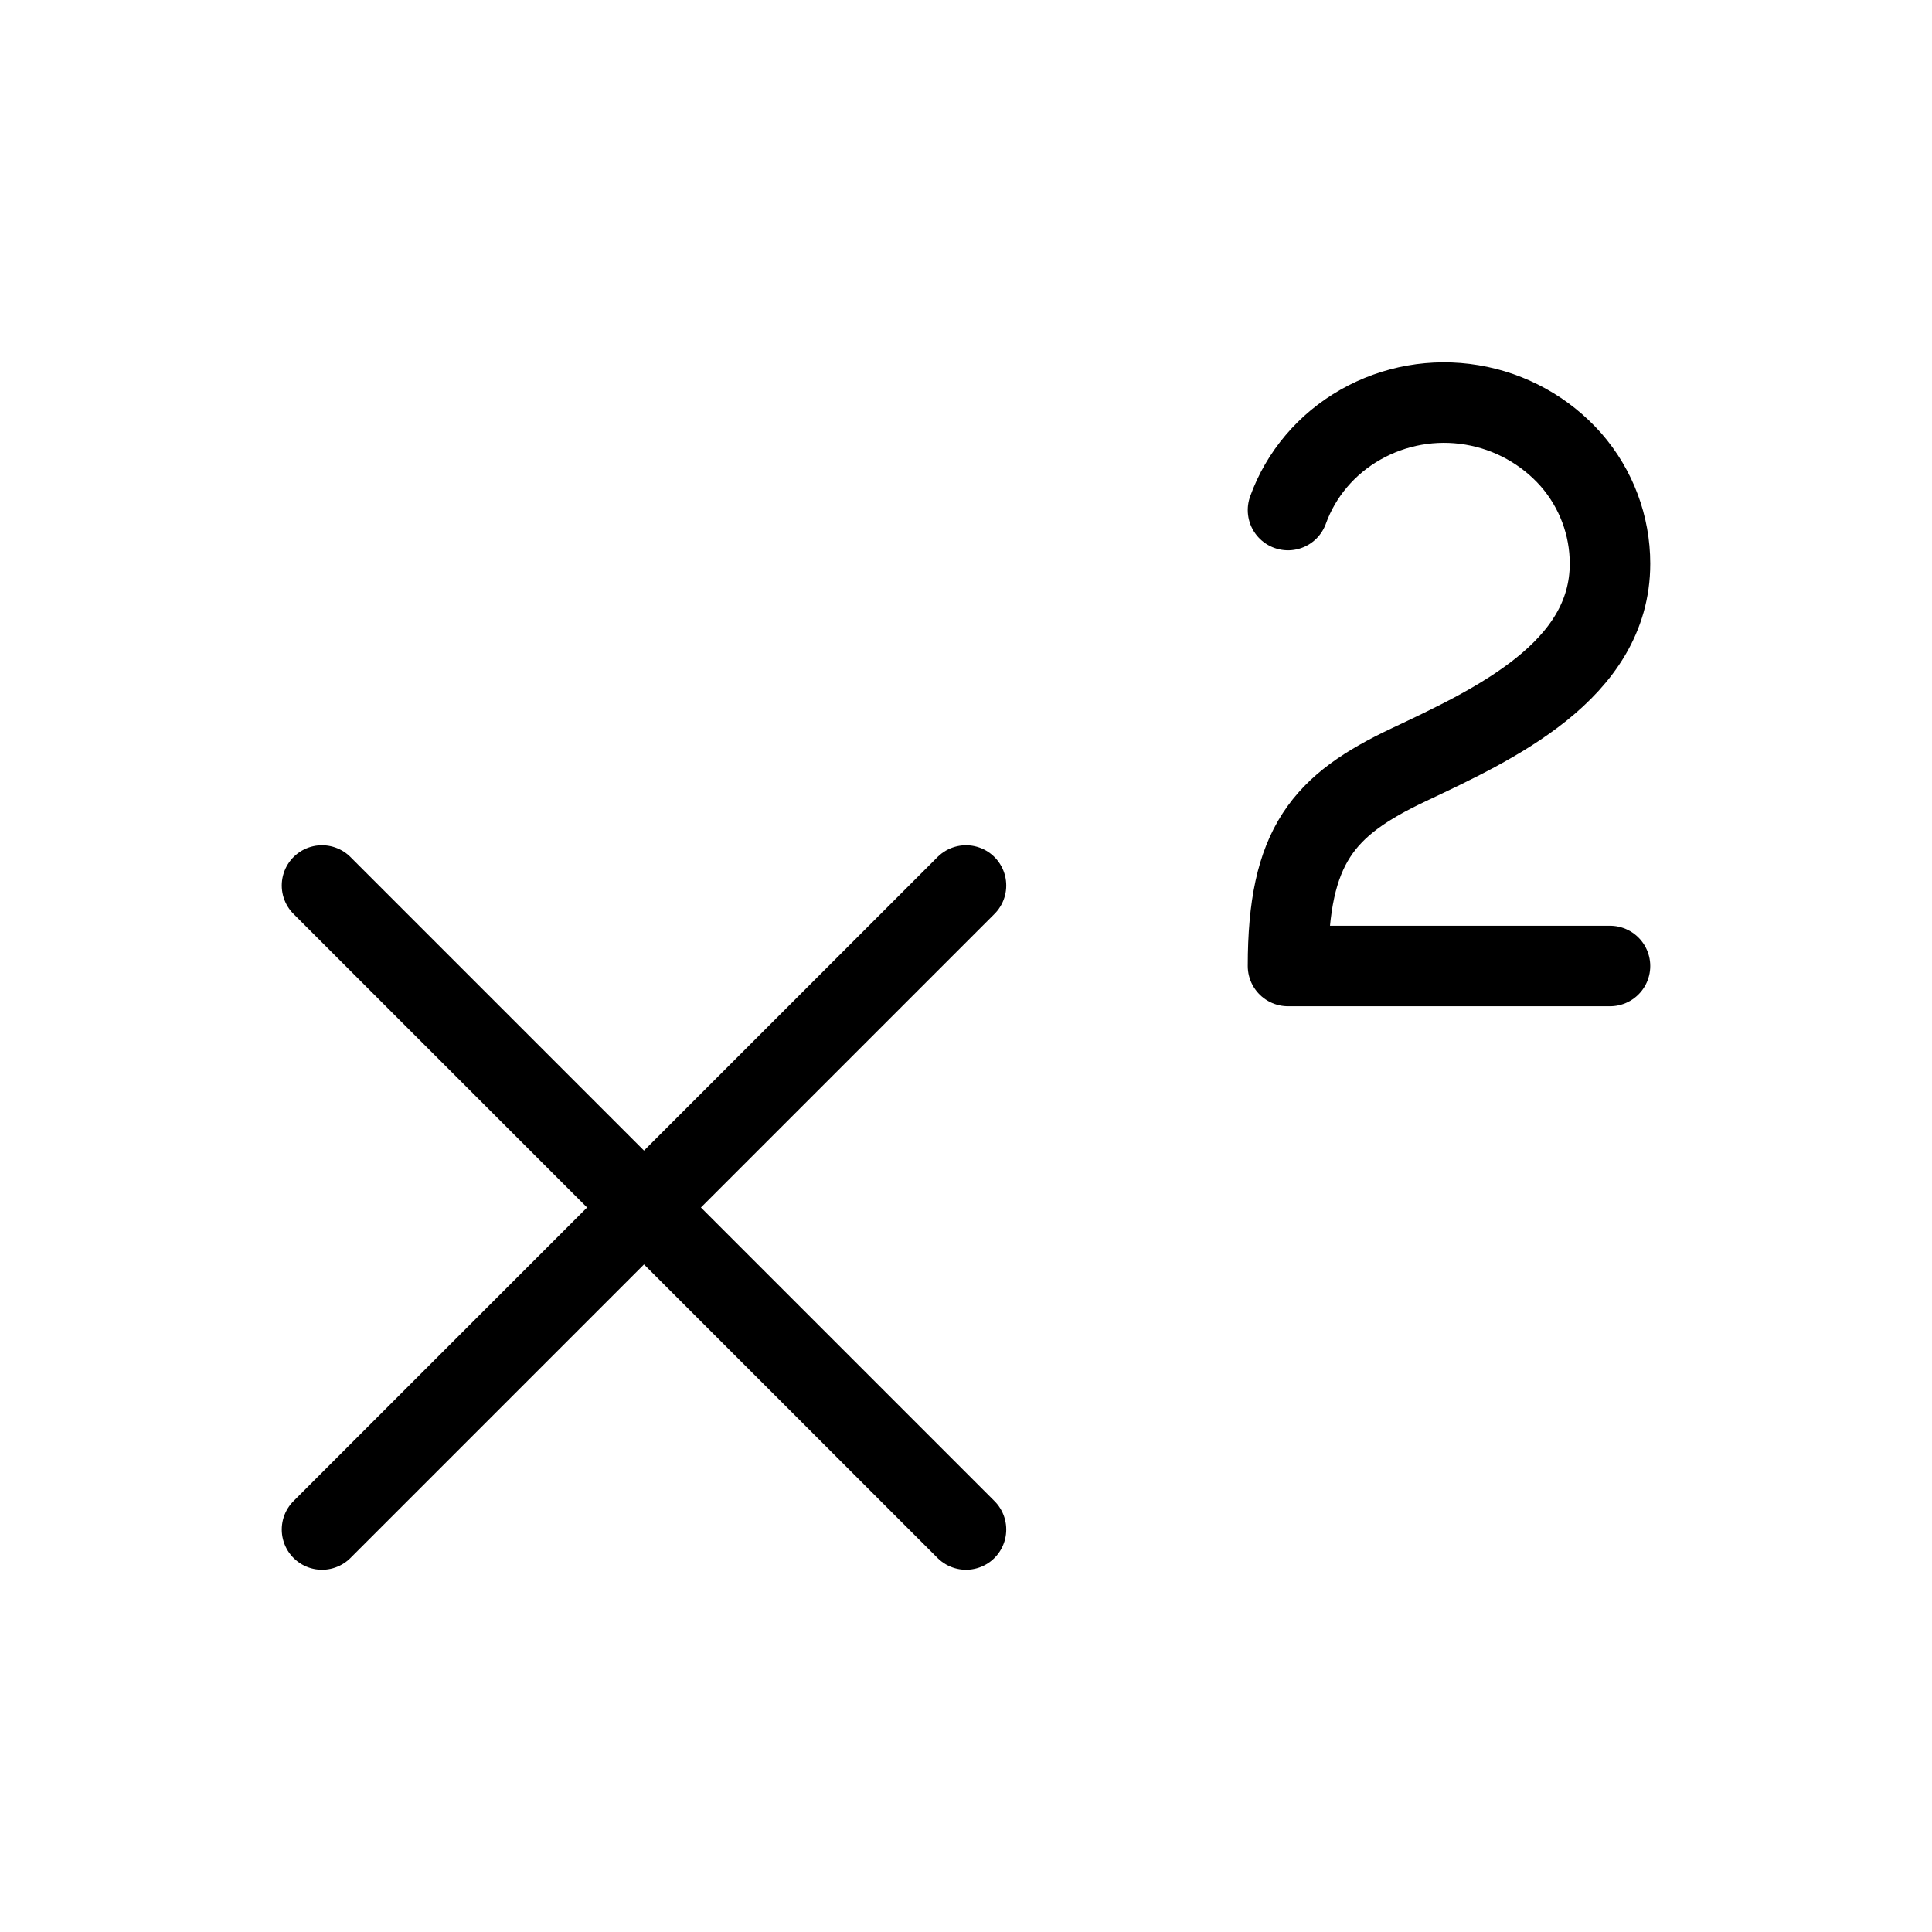<svg width="24" height="24" viewBox="0 0 24 24" fill="none" xmlns="http://www.w3.org/2000/svg"><path d="M4 19 12 11M12 19 4 11M20 12H16C16 10.5 16.442 10 17.5 9.5 18.558 9 20 8.334 20 7.002 20 6.53 19.83 6.072 19.516 5.712 19.196 5.35 18.761 5.109 18.285 5.03 17.808 4.95 17.319 5.037 16.899 5.276 16.479 5.515 16.161 5.89 16 6.336" stroke="currentColor" stroke-linecap="round" stroke-linejoin="round"/></svg>